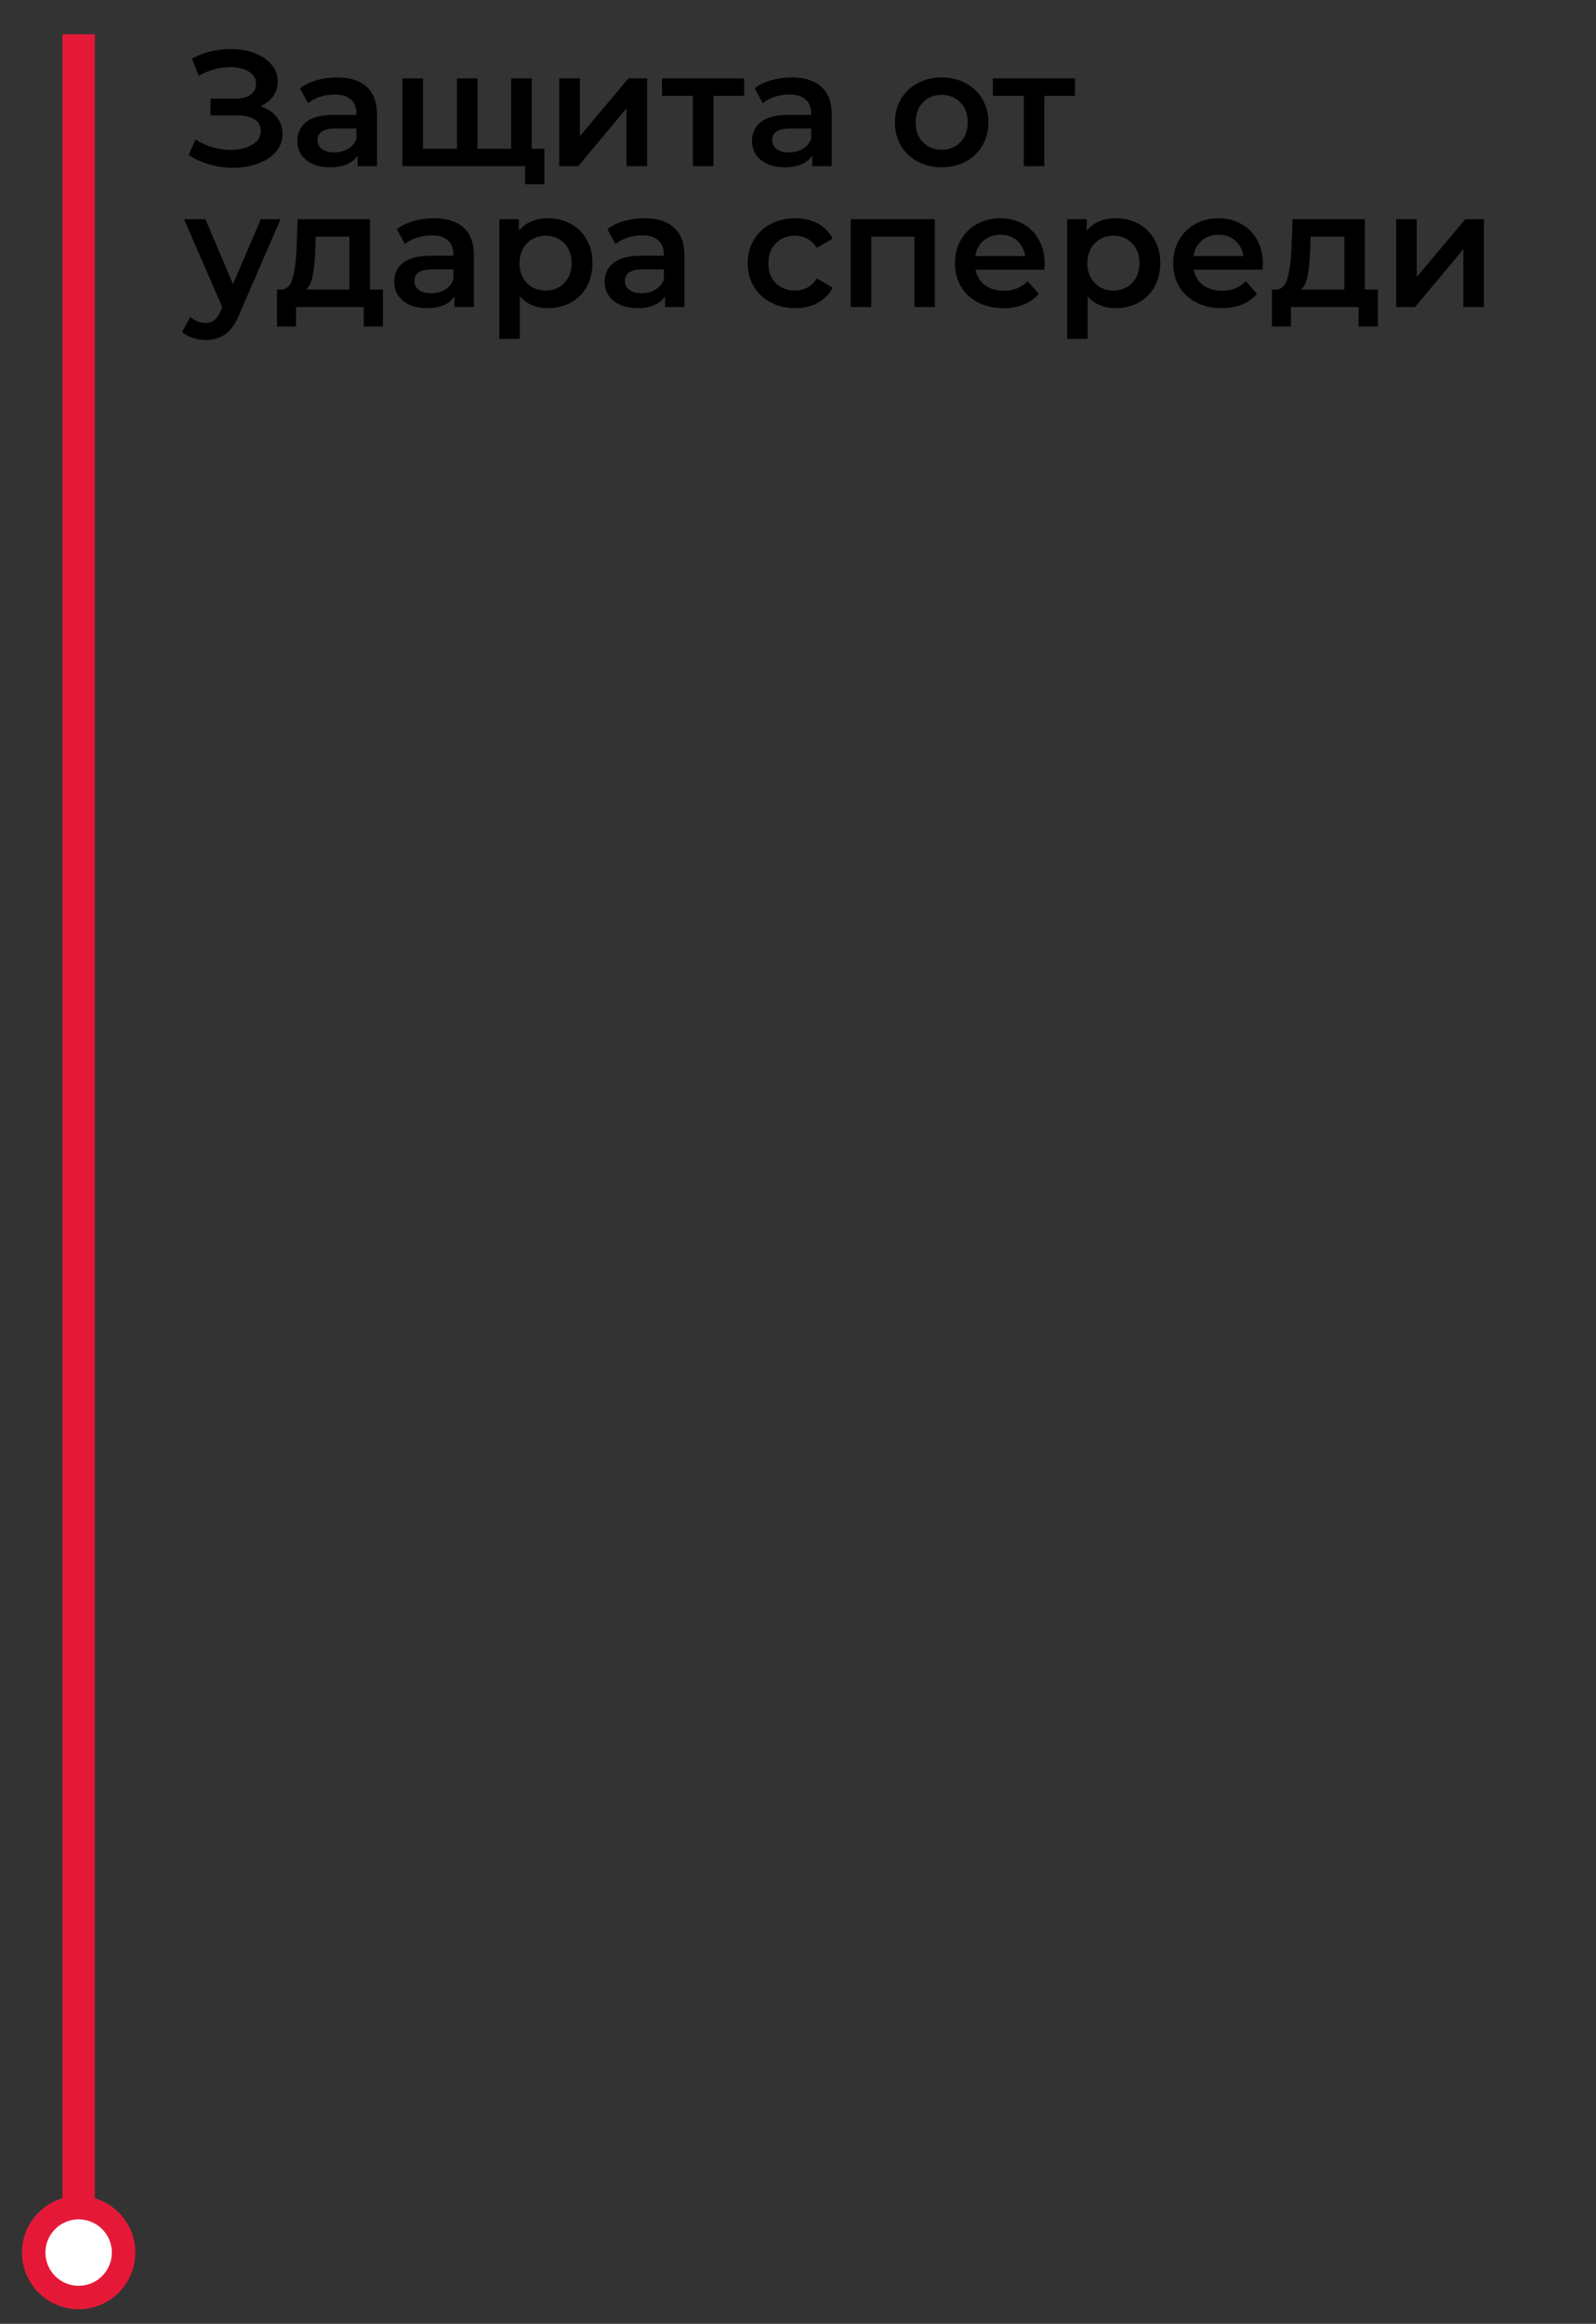 <svg width="68" height="99" viewBox="0 0 68 99" fill="none" xmlns="http://www.w3.org/2000/svg">
<rect x="0" y="0" width="68" height="99" fill="#333333" stroke="none"/>
<path d="M11.097 4.524C11.391 4.618 11.619 4.769 11.783 4.979C11.951 5.185 12.035 5.427 12.035 5.707C12.035 6.001 11.939 6.258 11.748 6.477C11.556 6.692 11.3 6.858 10.978 6.974C10.66 7.091 10.313 7.149 9.935 7.149C9.608 7.149 9.279 7.105 8.948 7.016C8.621 6.923 8.318 6.785 8.038 6.603L8.332 5.938C8.546 6.083 8.784 6.195 9.046 6.274C9.307 6.349 9.566 6.386 9.823 6.386C10.191 6.386 10.497 6.314 10.74 6.169C10.987 6.025 11.111 5.826 11.111 5.574C11.111 5.36 11.022 5.196 10.845 5.084C10.667 4.972 10.422 4.916 10.11 4.916H8.969V4.202H10.04C10.31 4.202 10.523 4.146 10.677 4.034C10.831 3.922 10.908 3.771 10.908 3.579C10.908 3.351 10.803 3.173 10.593 3.047C10.387 2.921 10.124 2.858 9.802 2.858C9.582 2.858 9.356 2.891 9.123 2.956C8.889 3.017 8.67 3.108 8.465 3.229L8.178 2.494C8.43 2.359 8.696 2.259 8.976 2.193C9.26 2.123 9.543 2.088 9.823 2.088C10.187 2.088 10.52 2.144 10.824 2.256C11.132 2.368 11.377 2.529 11.559 2.739C11.741 2.945 11.832 3.187 11.832 3.467C11.832 3.71 11.766 3.922 11.636 4.104C11.505 4.286 11.325 4.426 11.097 4.524ZM14.362 3.299C14.912 3.299 15.332 3.432 15.622 3.698C15.916 3.96 16.063 4.356 16.063 4.888V7.079H15.237V6.624C15.129 6.788 14.975 6.914 14.775 7.002C14.579 7.086 14.341 7.128 14.061 7.128C13.781 7.128 13.536 7.082 13.326 6.988C13.116 6.89 12.952 6.757 12.836 6.589C12.724 6.417 12.668 6.223 12.668 6.008C12.668 5.672 12.791 5.404 13.039 5.203C13.291 4.998 13.685 4.895 14.222 4.895H15.188V4.839C15.188 4.578 15.108 4.377 14.95 4.237C14.796 4.097 14.565 4.027 14.257 4.027C14.047 4.027 13.839 4.06 13.634 4.125C13.433 4.191 13.263 4.282 13.123 4.398L12.78 3.761C12.976 3.612 13.211 3.498 13.487 3.418C13.762 3.339 14.054 3.299 14.362 3.299ZM14.243 6.491C14.462 6.491 14.656 6.442 14.824 6.344C14.996 6.242 15.118 6.097 15.188 5.91V5.476H14.285C13.781 5.476 13.529 5.642 13.529 5.973C13.529 6.132 13.592 6.258 13.718 6.351C13.844 6.445 14.019 6.491 14.243 6.491ZM22.654 3.341V7.079H17.145V3.341H18.02V6.337H19.469V3.341H20.344V6.337H21.779V3.341H22.654ZM23.193 6.337V7.849H22.374V7.079H21.751V6.337H23.193ZM23.831 3.341H24.706V5.805L26.771 3.341H27.569V7.079H26.694V4.615L24.636 7.079H23.831V3.341ZM31.707 4.083H30.398V7.079H29.523V4.083H28.207V3.341H31.707V4.083ZM33.735 3.299C34.285 3.299 34.705 3.432 34.995 3.698C35.289 3.96 35.436 4.356 35.436 4.888V7.079H34.61V6.624C34.502 6.788 34.348 6.914 34.148 7.002C33.952 7.086 33.714 7.128 33.434 7.128C33.154 7.128 32.909 7.082 32.699 6.988C32.489 6.89 32.325 6.757 32.209 6.589C32.097 6.417 32.041 6.223 32.041 6.008C32.041 5.672 32.164 5.404 32.412 5.203C32.664 4.998 33.058 4.895 33.595 4.895H34.561V4.839C34.561 4.578 34.481 4.377 34.323 4.237C34.169 4.097 33.938 4.027 33.63 4.027C33.42 4.027 33.212 4.06 33.007 4.125C32.806 4.191 32.636 4.282 32.496 4.398L32.153 3.761C32.349 3.612 32.584 3.498 32.86 3.418C33.135 3.339 33.427 3.299 33.735 3.299ZM33.616 6.491C33.835 6.491 34.029 6.442 34.197 6.344C34.369 6.242 34.491 6.097 34.561 5.91V5.476H33.658C33.154 5.476 32.902 5.642 32.902 5.973C32.902 6.132 32.965 6.258 33.091 6.351C33.217 6.445 33.392 6.491 33.616 6.491ZM40.119 7.128C39.741 7.128 39.4 7.047 39.097 6.883C38.794 6.72 38.556 6.494 38.383 6.204C38.215 5.91 38.131 5.579 38.131 5.21C38.131 4.842 38.215 4.513 38.383 4.223C38.556 3.934 38.794 3.708 39.097 3.544C39.4 3.381 39.741 3.299 40.119 3.299C40.502 3.299 40.845 3.381 41.148 3.544C41.451 3.708 41.687 3.934 41.855 4.223C42.028 4.513 42.114 4.842 42.114 5.21C42.114 5.579 42.028 5.91 41.855 6.204C41.687 6.494 41.451 6.72 41.148 6.883C40.845 7.047 40.502 7.128 40.119 7.128ZM40.119 6.379C40.441 6.379 40.707 6.272 40.917 6.057C41.127 5.843 41.232 5.56 41.232 5.21C41.232 4.86 41.127 4.578 40.917 4.363C40.707 4.149 40.441 4.041 40.119 4.041C39.797 4.041 39.531 4.149 39.321 4.363C39.116 4.578 39.013 4.86 39.013 5.21C39.013 5.56 39.116 5.843 39.321 6.057C39.531 6.272 39.797 6.379 40.119 6.379ZM45.803 4.083H44.494V7.079H43.619V4.083H42.303V3.341H45.803V4.083ZM11.951 9.341L10.201 13.38C10.037 13.786 9.839 14.071 9.606 14.234C9.372 14.402 9.09 14.486 8.759 14.486C8.572 14.486 8.388 14.456 8.206 14.395C8.024 14.335 7.874 14.251 7.758 14.143L8.108 13.499C8.192 13.579 8.29 13.642 8.402 13.688C8.518 13.735 8.635 13.758 8.752 13.758C8.906 13.758 9.032 13.719 9.13 13.639C9.232 13.56 9.326 13.427 9.41 13.24L9.473 13.093L7.842 9.341H8.752L9.928 12.106L11.111 9.341H11.951ZM16.316 12.337V13.912H15.497V13.079H12.613V13.912H11.801V12.337H11.976C12.214 12.328 12.375 12.176 12.459 11.882C12.548 11.584 12.606 11.164 12.634 10.622L12.683 9.341H15.763V12.337H16.316ZM13.432 10.685C13.413 11.115 13.378 11.465 13.327 11.735C13.276 12.006 13.182 12.207 13.047 12.337H14.888V10.083H13.453L13.432 10.685ZM18.491 9.299C19.041 9.299 19.461 9.432 19.75 9.698C20.044 9.96 20.192 10.356 20.192 10.888V13.079H19.366V12.624C19.258 12.788 19.104 12.914 18.904 13.002C18.707 13.086 18.47 13.128 18.189 13.128C17.91 13.128 17.665 13.082 17.454 12.988C17.244 12.89 17.081 12.757 16.965 12.589C16.852 12.417 16.797 12.223 16.797 12.008C16.797 11.672 16.92 11.404 17.168 11.203C17.419 10.998 17.814 10.895 18.351 10.895H19.317V10.839C19.317 10.578 19.237 10.377 19.078 10.237C18.924 10.097 18.694 10.027 18.386 10.027C18.175 10.027 17.968 10.06 17.762 10.125C17.562 10.191 17.392 10.282 17.252 10.398L16.909 9.761C17.105 9.612 17.34 9.498 17.616 9.418C17.891 9.339 18.183 9.299 18.491 9.299ZM18.372 12.491C18.591 12.491 18.785 12.442 18.953 12.344C19.125 12.242 19.247 12.097 19.317 11.91V11.476H18.413C17.91 11.476 17.657 11.642 17.657 11.973C17.657 12.132 17.721 12.258 17.846 12.351C17.973 12.445 18.148 12.491 18.372 12.491ZM23.346 9.299C23.71 9.299 24.035 9.379 24.319 9.537C24.609 9.696 24.835 9.92 24.998 10.209C25.162 10.499 25.243 10.832 25.243 11.21C25.243 11.588 25.162 11.924 24.998 12.218C24.835 12.508 24.609 12.732 24.319 12.89C24.035 13.049 23.71 13.128 23.346 13.128C22.842 13.128 22.443 12.96 22.149 12.624V14.437H21.274V9.341H22.107V9.831C22.252 9.654 22.429 9.521 22.639 9.432C22.854 9.344 23.09 9.299 23.346 9.299ZM23.248 12.379C23.57 12.379 23.834 12.272 24.039 12.057C24.249 11.843 24.354 11.56 24.354 11.21C24.354 10.86 24.249 10.578 24.039 10.363C23.834 10.149 23.57 10.041 23.248 10.041C23.038 10.041 22.849 10.09 22.681 10.188C22.513 10.282 22.38 10.417 22.282 10.594C22.184 10.772 22.135 10.977 22.135 11.21C22.135 11.444 22.184 11.649 22.282 11.826C22.38 12.004 22.513 12.141 22.681 12.239C22.849 12.333 23.038 12.379 23.248 12.379ZM27.459 9.299C28.01 9.299 28.43 9.432 28.719 9.698C29.013 9.96 29.16 10.356 29.16 10.888V13.079H28.334V12.624C28.227 12.788 28.073 12.914 27.872 13.002C27.676 13.086 27.438 13.128 27.158 13.128C26.878 13.128 26.633 13.082 26.423 12.988C26.213 12.89 26.05 12.757 25.933 12.589C25.821 12.417 25.765 12.223 25.765 12.008C25.765 11.672 25.889 11.404 26.136 11.203C26.388 10.998 26.783 10.895 27.319 10.895H28.285V10.839C28.285 10.578 28.206 10.377 28.047 10.237C27.893 10.097 27.662 10.027 27.354 10.027C27.144 10.027 26.937 10.06 26.731 10.125C26.531 10.191 26.36 10.282 26.22 10.398L25.877 9.761C26.073 9.612 26.309 9.498 26.584 9.418C26.86 9.339 27.151 9.299 27.459 9.299ZM27.34 12.491C27.56 12.491 27.753 12.442 27.921 12.344C28.094 12.242 28.215 12.097 28.285 11.91V11.476H27.382C26.878 11.476 26.626 11.642 26.626 11.973C26.626 12.132 26.689 12.258 26.815 12.351C26.941 12.445 27.116 12.491 27.34 12.491ZM33.879 13.128C33.491 13.128 33.144 13.047 32.836 12.883C32.528 12.72 32.287 12.494 32.115 12.204C31.942 11.91 31.856 11.579 31.856 11.21C31.856 10.842 31.942 10.513 32.115 10.223C32.287 9.934 32.525 9.708 32.829 9.544C33.137 9.381 33.487 9.299 33.879 9.299C34.247 9.299 34.569 9.374 34.845 9.523C35.125 9.673 35.335 9.887 35.475 10.167L34.803 10.559C34.695 10.387 34.56 10.258 34.397 10.174C34.238 10.086 34.063 10.041 33.872 10.041C33.545 10.041 33.274 10.149 33.06 10.363C32.845 10.573 32.738 10.856 32.738 11.21C32.738 11.565 32.843 11.85 33.053 12.064C33.267 12.274 33.54 12.379 33.872 12.379C34.063 12.379 34.238 12.337 34.397 12.253C34.56 12.165 34.695 12.034 34.803 11.861L35.475 12.253C35.33 12.533 35.118 12.75 34.838 12.904C34.562 13.054 34.243 13.128 33.879 13.128ZM39.829 9.341V13.079H38.961V10.083H37.12V13.079H36.245V9.341H39.829ZM44.51 11.231C44.51 11.292 44.505 11.378 44.496 11.49H41.563C41.614 11.766 41.747 11.985 41.962 12.148C42.181 12.307 42.452 12.386 42.774 12.386C43.184 12.386 43.523 12.251 43.789 11.98L44.258 12.519C44.09 12.72 43.877 12.872 43.621 12.974C43.364 13.077 43.075 13.128 42.753 13.128C42.342 13.128 41.98 13.047 41.668 12.883C41.355 12.72 41.112 12.494 40.94 12.204C40.772 11.91 40.688 11.579 40.688 11.21C40.688 10.846 40.769 10.52 40.933 10.23C41.101 9.936 41.332 9.708 41.626 9.544C41.92 9.381 42.251 9.299 42.62 9.299C42.984 9.299 43.308 9.381 43.593 9.544C43.882 9.703 44.106 9.929 44.265 10.223C44.428 10.513 44.51 10.849 44.51 11.231ZM42.62 9.999C42.34 9.999 42.102 10.083 41.906 10.251C41.714 10.415 41.598 10.634 41.556 10.909H43.677C43.639 10.639 43.525 10.419 43.334 10.251C43.142 10.083 42.904 9.999 42.62 9.999ZM47.539 9.299C47.903 9.299 48.227 9.379 48.512 9.537C48.801 9.696 49.027 9.92 49.191 10.209C49.354 10.499 49.436 10.832 49.436 11.21C49.436 11.588 49.354 11.924 49.191 12.218C49.027 12.508 48.801 12.732 48.512 12.89C48.227 13.049 47.903 13.128 47.539 13.128C47.035 13.128 46.636 12.96 46.342 12.624V14.437H45.467V9.341H46.3V9.831C46.444 9.654 46.622 9.521 46.832 9.432C47.046 9.344 47.282 9.299 47.539 9.299ZM47.441 12.379C47.763 12.379 48.026 12.272 48.232 12.057C48.442 11.843 48.547 11.56 48.547 11.21C48.547 10.86 48.442 10.578 48.232 10.363C48.026 10.149 47.763 10.041 47.441 10.041C47.231 10.041 47.042 10.09 46.874 10.188C46.706 10.282 46.573 10.417 46.475 10.594C46.377 10.772 46.328 10.977 46.328 11.21C46.328 11.444 46.377 11.649 46.475 11.826C46.573 12.004 46.706 12.141 46.874 12.239C47.042 12.333 47.231 12.379 47.441 12.379ZM53.806 11.231C53.806 11.292 53.802 11.378 53.792 11.49H50.859C50.911 11.766 51.044 11.985 51.258 12.148C51.478 12.307 51.748 12.386 52.071 12.386C52.481 12.386 52.819 12.251 53.086 11.98L53.554 12.519C53.386 12.72 53.174 12.872 52.917 12.974C52.661 13.077 52.371 13.128 52.05 13.128C51.639 13.128 51.277 13.047 50.965 12.883C50.652 12.72 50.409 12.494 50.236 12.204C50.069 11.91 49.984 11.579 49.984 11.21C49.984 10.846 50.066 10.52 50.23 10.23C50.398 9.936 50.629 9.708 50.922 9.544C51.217 9.381 51.548 9.299 51.916 9.299C52.281 9.299 52.605 9.381 52.889 9.544C53.179 9.703 53.403 9.929 53.562 10.223C53.725 10.513 53.806 10.849 53.806 11.231ZM51.916 9.999C51.636 9.999 51.398 10.083 51.203 10.251C51.011 10.415 50.895 10.634 50.852 10.909H52.974C52.936 10.639 52.822 10.419 52.63 10.251C52.439 10.083 52.201 9.999 51.916 9.999ZM58.706 12.337V13.912H57.887V13.079H55.003V13.912H54.191V12.337H54.366C54.604 12.328 54.765 12.176 54.849 11.882C54.937 11.584 54.996 11.164 55.024 10.622L55.073 9.341H58.153V12.337H58.706ZM55.822 10.685C55.803 11.115 55.768 11.465 55.717 11.735C55.665 12.006 55.572 12.207 55.437 12.337H57.278V10.083H55.843L55.822 10.685ZM59.487 9.341H60.362V11.805L62.427 9.341H63.225V13.079H62.35V10.615L60.292 13.079H59.487V9.341Z" fill="black"/>
<rect x="2.661" y="1.459" width="1.38" height="93.472" fill="#E51937"/>
<path d="M5.265 95.965C5.265 97.022 4.408 97.88 3.351 97.88C2.293 97.88 1.436 97.022 1.436 95.965C1.436 94.908 2.293 94.051 3.351 94.051C4.408 94.051 5.265 94.908 5.265 95.965Z" fill="white" stroke="#E51937"/>
</svg>
